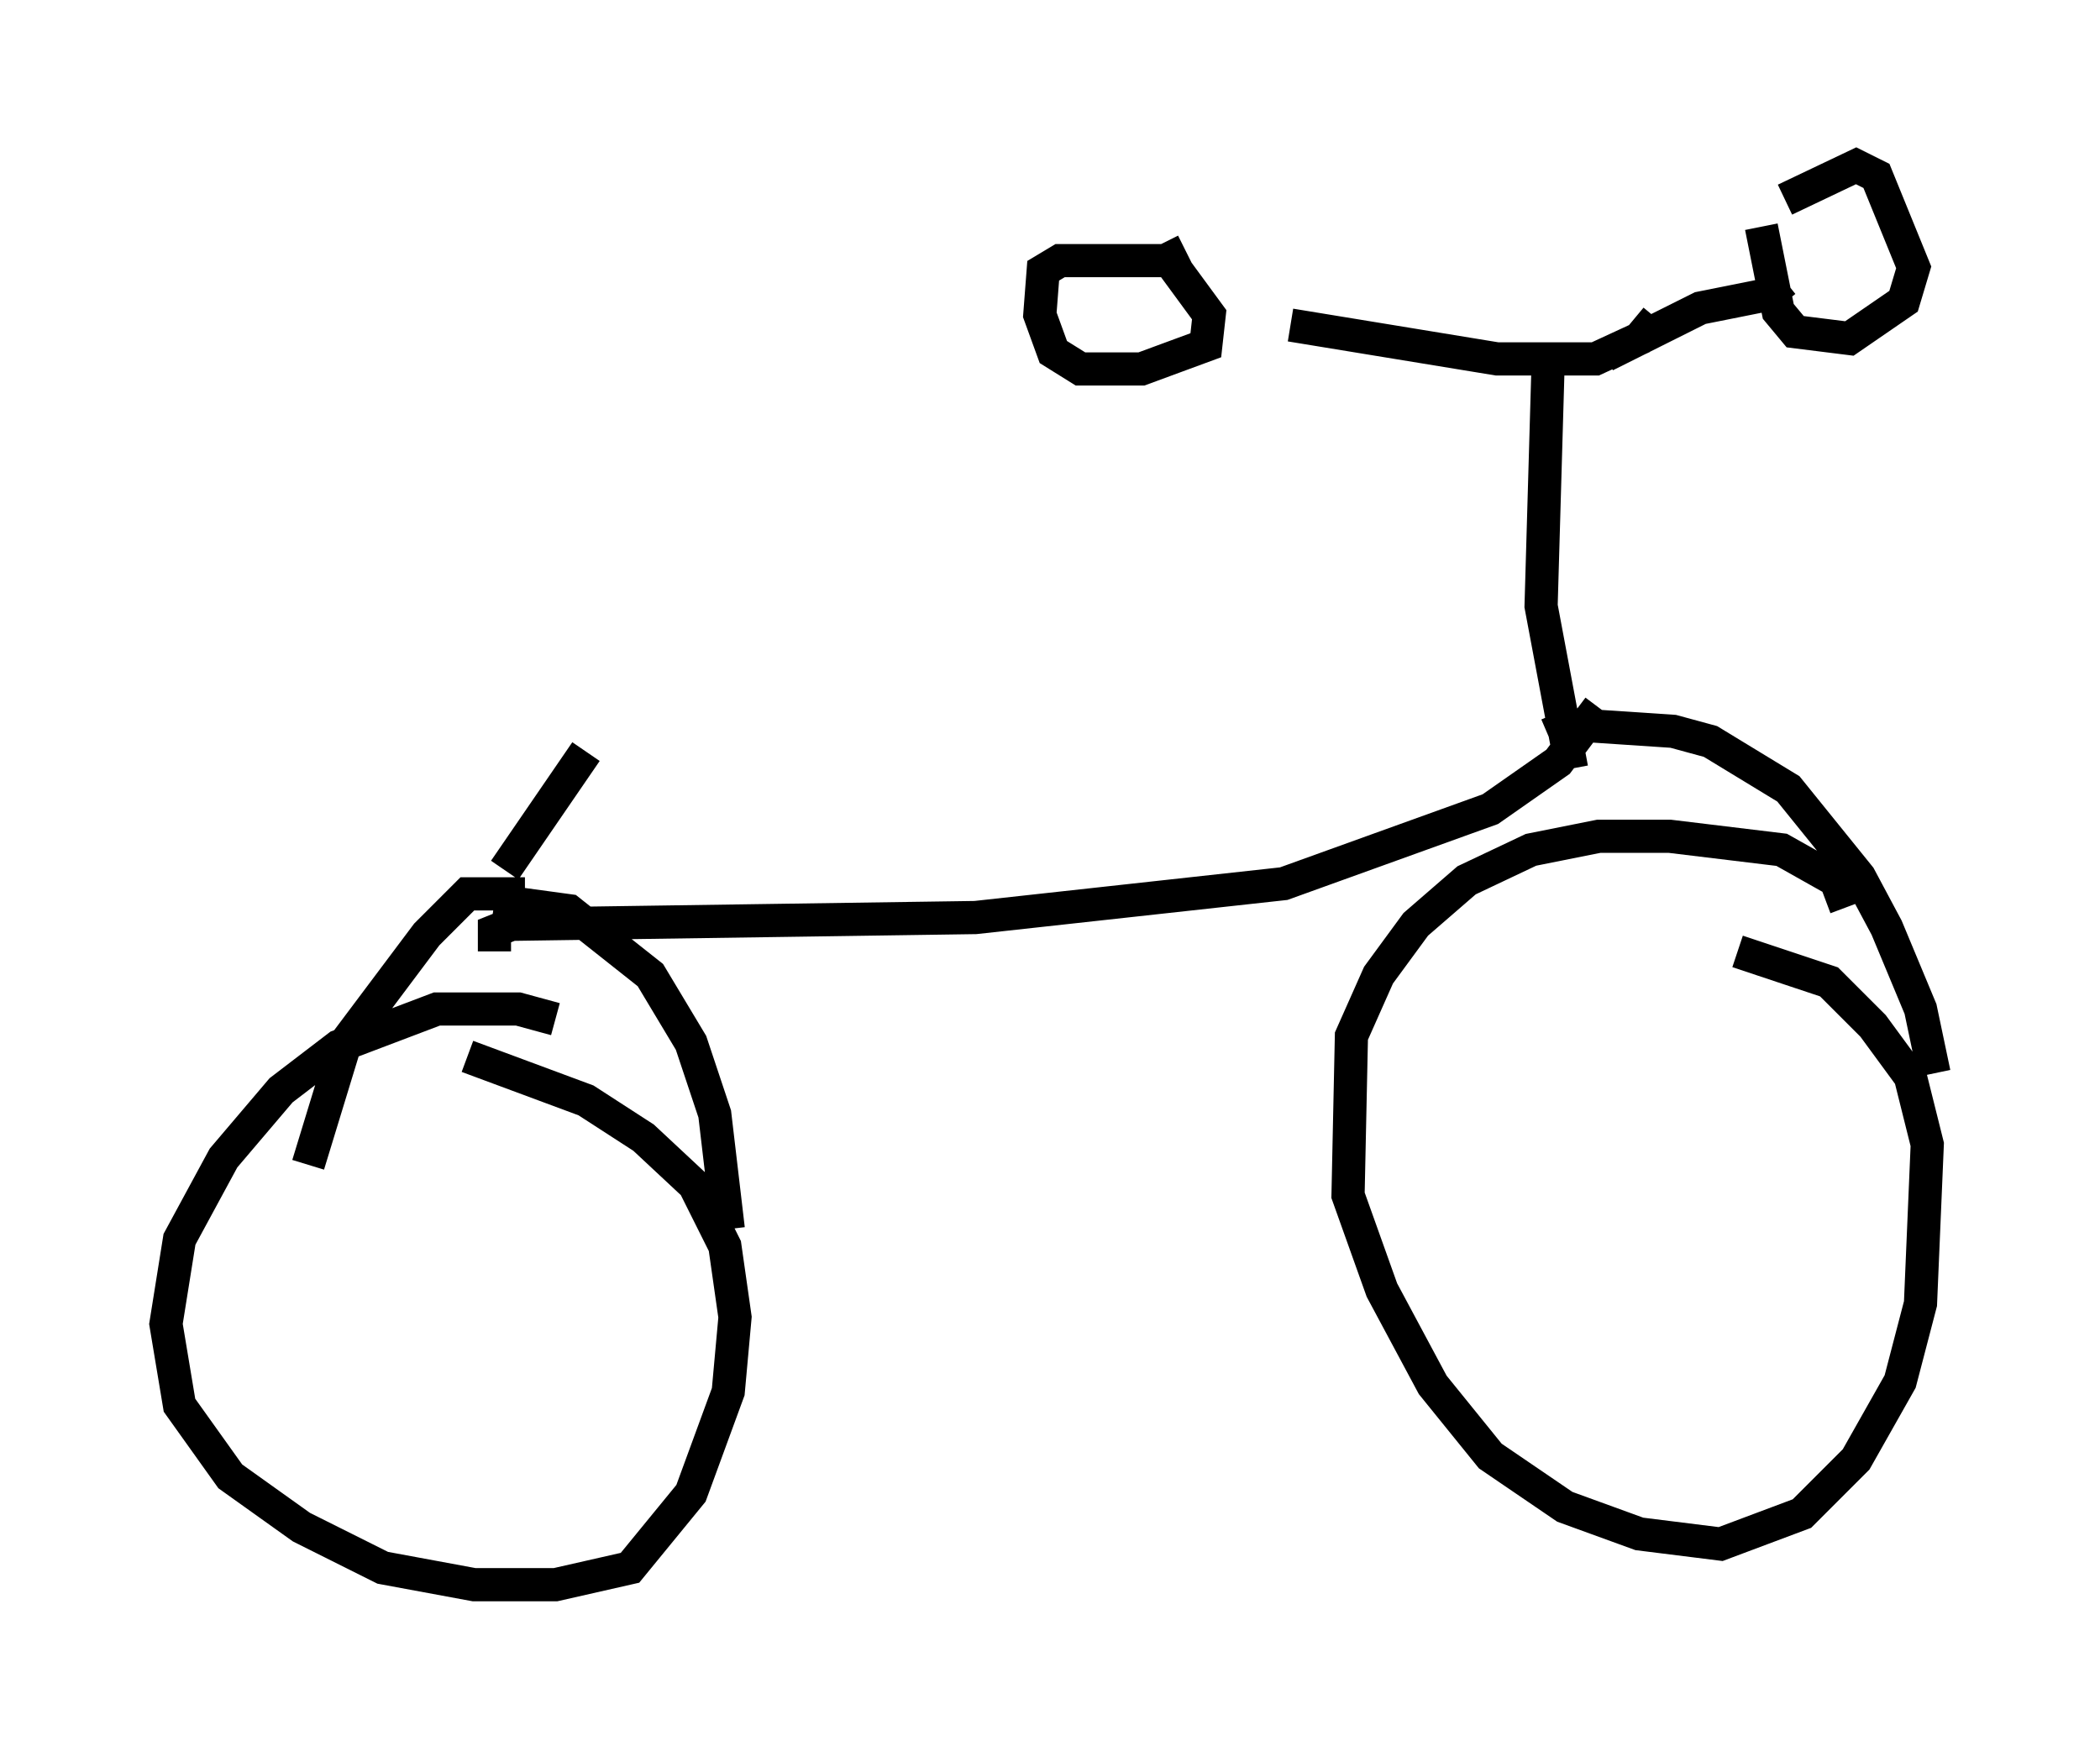 <?xml version="1.0" encoding="utf-8" ?>
<svg baseProfile="full" height="52.773" version="1.1" width="63.288" xmlns="http://www.w3.org/2000/svg" xmlns:ev="http://www.w3.org/2001/xml-events" xmlns:xlink="http://www.w3.org/1999/xlink"><defs /><rect fill="white" height="52.773" width="63.288" x="0" y="0" /><path d="M36.748, 9.798 m2.144, 0.0 l6.227, 1.021 2.96, 0.0 l1.327, -0.613 0.51, -0.613 m3.879, -1.123 l-0.51, 0.408 -2.042, 0.408 l-2.858, 1.429 m-12.658, -3.165 l-0.613, 0.306 -3.165, 0.0 l-0.51, 0.306 -0.102, 1.327 l0.408, 1.123 0.817, 0.51 l1.838, 0.0 1.94, -0.715 l0.102, -0.919 -1.123, -1.531 m17.763, -1.123 l0.51, 2.552 0.51, 0.613 l1.633, 0.204 1.633, -1.123 l0.306, -1.021 -1.123, -2.756 l-0.613, -0.306 -2.144, 1.021 m-7.146, 5.206 l-0.204, 7.044 0.919, 4.9 m-0.715, -1.021 l0.715, -0.306 3.063, 0.204 l1.123, 0.306 2.348, 1.429 l2.144, 2.654 0.817, 1.531 l1.021, 2.45 0.408, 1.94 m-2.654, -5.002 l-0.306, -0.817 -1.633, -0.919 l-3.369, -0.408 -2.144, 0.0 l-2.042, 0.408 -1.94, 0.919 l-1.531, 1.327 -1.123, 1.531 l-0.817, 1.838 -0.102, 4.798 l1.021, 2.858 1.531, 2.858 l1.735, 2.144 2.246, 1.531 l2.246, 0.817 2.45, 0.306 l2.45, -0.919 1.633, -1.633 l1.327, -2.348 0.613, -2.348 l0.204, -4.798 -0.51, -2.042 l-1.123, -1.531 -1.327, -1.327 l-2.756, -0.919 m-4.185, -7.35 l-1.225, 1.633 -2.042, 1.429 l-6.227, 2.246 -9.29, 1.021 l-13.986, 0.204 -0.51, 0.204 l0.0, 0.613 m0.919, -1.735 l-1.735, 0.0 -1.225, 1.225 l-2.45, 3.267 -1.123, 3.675 m7.452, -4.39 l-1.123, -0.306 -2.45, 0.0 l-2.96, 1.123 -1.735, 1.327 l-1.735, 2.042 -1.327, 2.45 l-0.408, 2.552 0.408, 2.45 l1.531, 2.144 2.144, 1.531 l2.45, 1.225 2.756, 0.51 l2.45, 0.0 2.246, -0.51 l1.838, -2.246 1.123, -3.063 l0.204, -2.246 -0.306, -2.144 l-0.919, -1.838 -1.531, -1.429 l-1.735, -1.123 -3.573, -1.327 m0.817, -4.696 l2.246, 0.306 2.45, 1.94 l1.225, 2.042 0.715, 2.144 l0.408, 3.471 m-6.738, -10.821 l2.45, -3.573 " fill="none" stroke="black" stroke-width="1" /></svg>